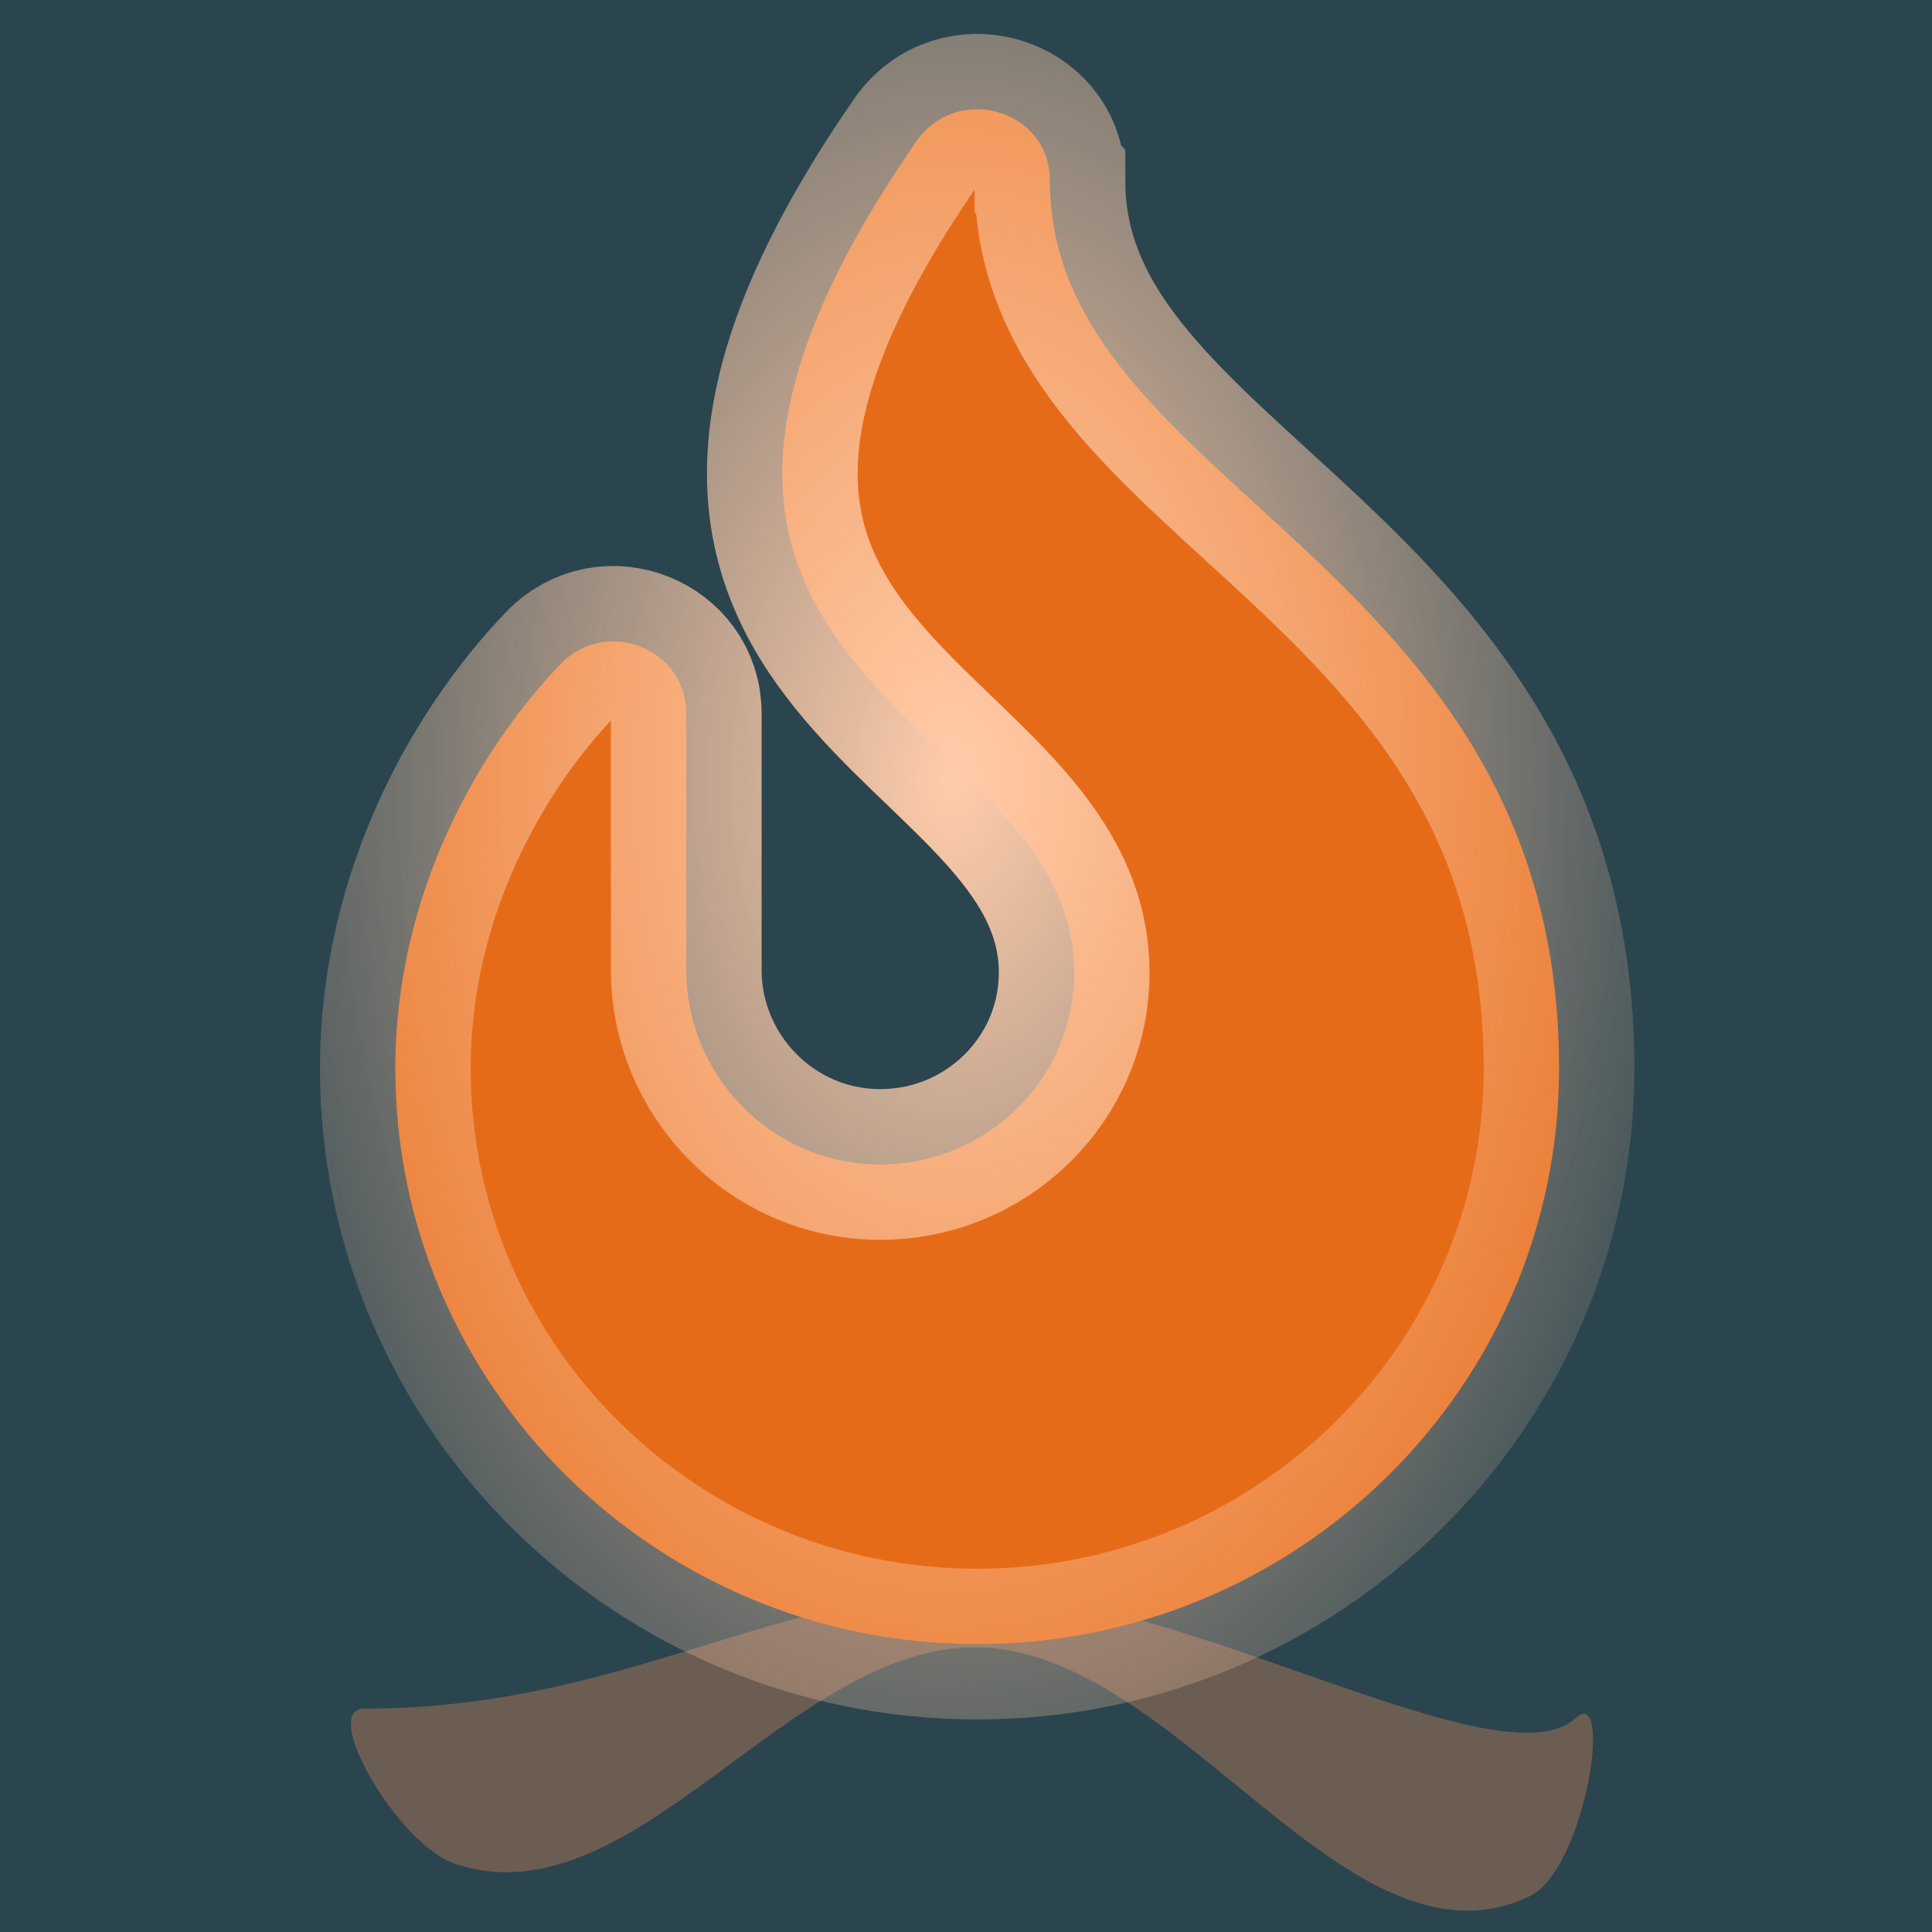 <?xml version="1.0" encoding="UTF-8" standalone="no"?>
<svg
   xmlns:dc="http://purl.org/dc/elements/1.1/"
   xmlns:cc="http://creativecommons.org/ns#"
   xmlns:rdf="http://www.w3.org/1999/02/22-rdf-syntax-ns#"
   xmlns:svg="http://www.w3.org/2000/svg"
   xmlns="http://www.w3.org/2000/svg"
   xmlns:xlink="http://www.w3.org/1999/xlink"
   xmlns:sodipodi="http://sodipodi.sourceforge.net/DTD/sodipodi-0.dtd"
   xmlns:inkscape="http://www.inkscape.org/namespaces/inkscape"
   width="512.0px"
   height="512.0px"
   viewBox="0 0 512.0 512.0"
   version="1.1"
   id="SVGRoot"
   sodipodi:docname="logo.svg"
   inkscape:export-filename="C:\Users\ruben\Desktop\S4Maatwerk\SmartMobile\Groepsproject\logo.png"
   inkscape:export-xdpi="96"
   inkscape:export-ydpi="96"
   inkscape:version="1.0.1 (3bc2e813f5, 2020-09-07)">
  <defs
     id="defs1495">
    <radialGradient
       inkscape:collect="always"
       xlink:href="#linearGradient2512"
       id="radialGradient903"
       cx="106.013"
       cy="147.195"
       fx="106.013"
       fy="147.195"
       r="75.8"
       gradientTransform="matrix(2.971,0.019,-0.029,4.539,-58.203,-463.177)"
       gradientUnits="userSpaceOnUse" />
    <linearGradient
       inkscape:collect="always"
       id="linearGradient2512">
      <stop
         style="stop-color:#ffccaa;stop-opacity:1;"
         offset="0"
         id="stop2508" />
      <stop
         style="stop-color:#ffccaa;stop-opacity:0;"
         offset="1"
         id="stop2510" />
    </linearGradient>
  </defs>
  <sodipodi:namedview
     id="base"
     pagecolor="#ffffff"
     bordercolor="#666666"
     borderopacity="1.0"
     inkscape:pageopacity="0"
     inkscape:pageshadow="2"
     inkscape:zoom="0.7"
     inkscape:cx="240.64816"
     inkscape:cy="191.78286"
     inkscape:document-units="px"
     inkscape:current-layer="layer1"
     inkscape:document-rotation="0"
     showgrid="true"
     inkscape:window-width="1920"
     inkscape:window-height="1017"
     inkscape:window-x="1912"
     inkscape:window-y="-8"
     inkscape:window-maximized="1">
    <inkscape:grid
       type="xygrid"
       id="grid2065" />
  </sodipodi:namedview>
  <g
     inkscape:label="Layer 1"
     inkscape:groupmode="layer"
     id="layer1">
    <rect
       style="fill:#2b454f;fill-opacity:1;stroke:none;stroke-width:34.222"
       id="rect865"
       width="520"
       height="520"
       x="1.4210855e-14"
       y="7.1054274e-15"
       inkscape:export-filename="C:\Users\ruben\Desktop\S4Maatwerk\SmartMobile\Groepsproject\logo.png"
       inkscape:export-xdpi="96"
       inkscape:export-ydpi="96" />
    <path
       style="fill:#6c5d53;fill-opacity:1;stroke:none;stroke-width:1.198px;stroke-linecap:butt;stroke-linejoin:miter;stroke-opacity:1"
       d="m 260,422 c -55.442,-0.626 -95.213,30.809 -163.457,30.809 -11.981,0 8.941,36.012 23.962,41.078 47.387,15.982 88.636,-58.112 138.639,-57.338 53.491,0.828 98.151,89.129 146.341,65.896 14.584,-7.031 22.251,-56.483 11.981,-47.069 C 397.9,473.312 313.652,422.605 260,422 Z"
       id="path859"
       sodipodi:nodetypes="asaaasa" />
    <path
       fill="currentColor"
       d="m 278.241,47.91 c 0,-18.907 -24.616,-26.033 -35.458,-10.359 -99.468,143.815 41.883,150.29 41.883,220.199 0,28.305 -23.379,51.209 -52.083,50.835 -28.246,-0.357 -50.718,-23.65 -50.718,-51.59 v -67.931 c 0,-17.239 -21.259,-25.604 -33.274,-13.108 -21.5,22.339 -43.827,60.607 -43.827,107.216 0,84.106 69.174,152.53 154.202,152.53 85.028,0 154.202,-68.424 154.202,-152.53 0,-135.283 -134.926,-153.324 -134.926,-235.261 z"
       id="path1660"
       style="opacity:1;mix-blend-mode:normal;fill:#e66b19;fill-opacity:1;stroke:url(#radialGradient903);stroke-width:39.938;stroke-miterlimit:4;stroke-dasharray:none;stroke-opacity:1;paint-order:normal"
       inkscape:export-xdpi="96"
       inkscape:export-ydpi="96" />
  </g>
</svg>
